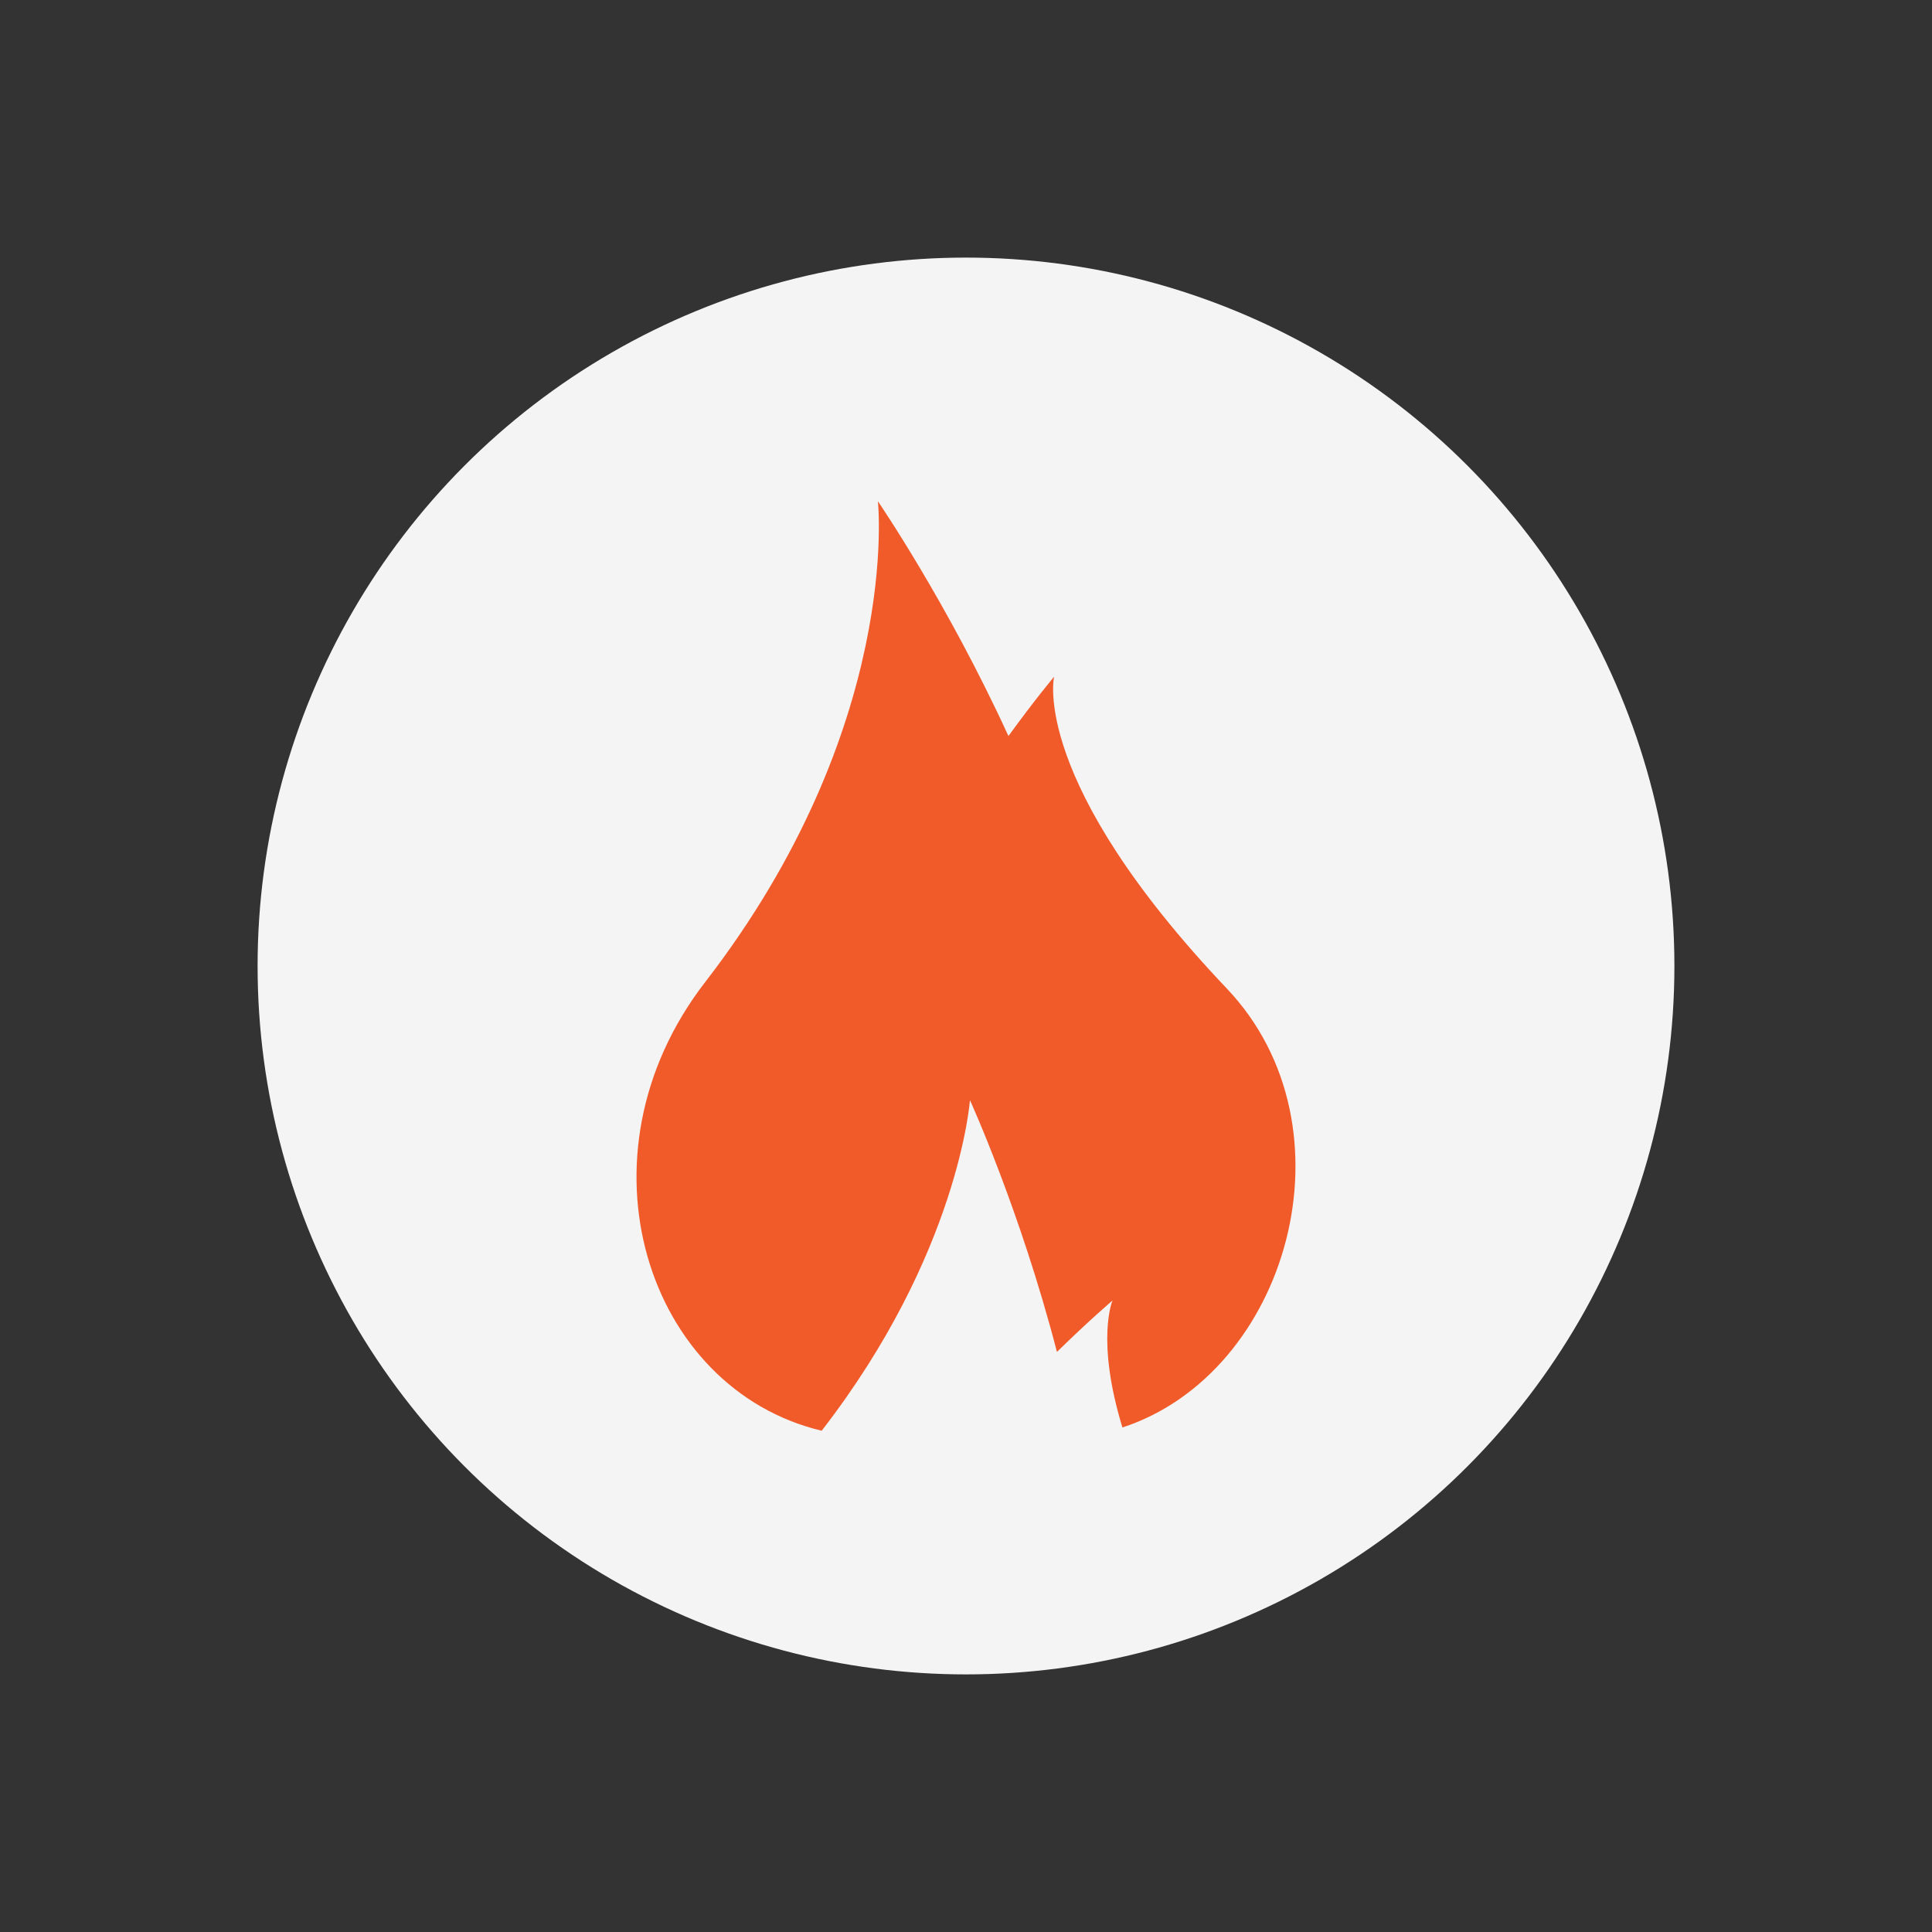 <svg xmlns="http://www.w3.org/2000/svg" width="150" height="150"><rect width="100%" height="100%" fill="#333333" stroke="none"/><circle cx="75" cy="75" r="55" fill="#f4f4f4"/><path d="M63.795 111.081C74.469 97.3 75.306 85.414 75.306 85.414s3.904 8.555 6.755 19.548c2.558-2.501 4.314-3.991 4.314-3.991s-1.312 3.041.77 9.858c12.871-4.213 18.327-23.313 8.107-34.077-15.324-16.14-13.413-24.211-13.413-24.211s-1.468 1.743-3.544 4.606C73.53 46.748 68.16 38.919 68.16 38.919s1.912 17.5-13.412 37.333c-10.466 13.545-4.497 31.604 9.047 34.829z" fill="#f15a29"/></svg>